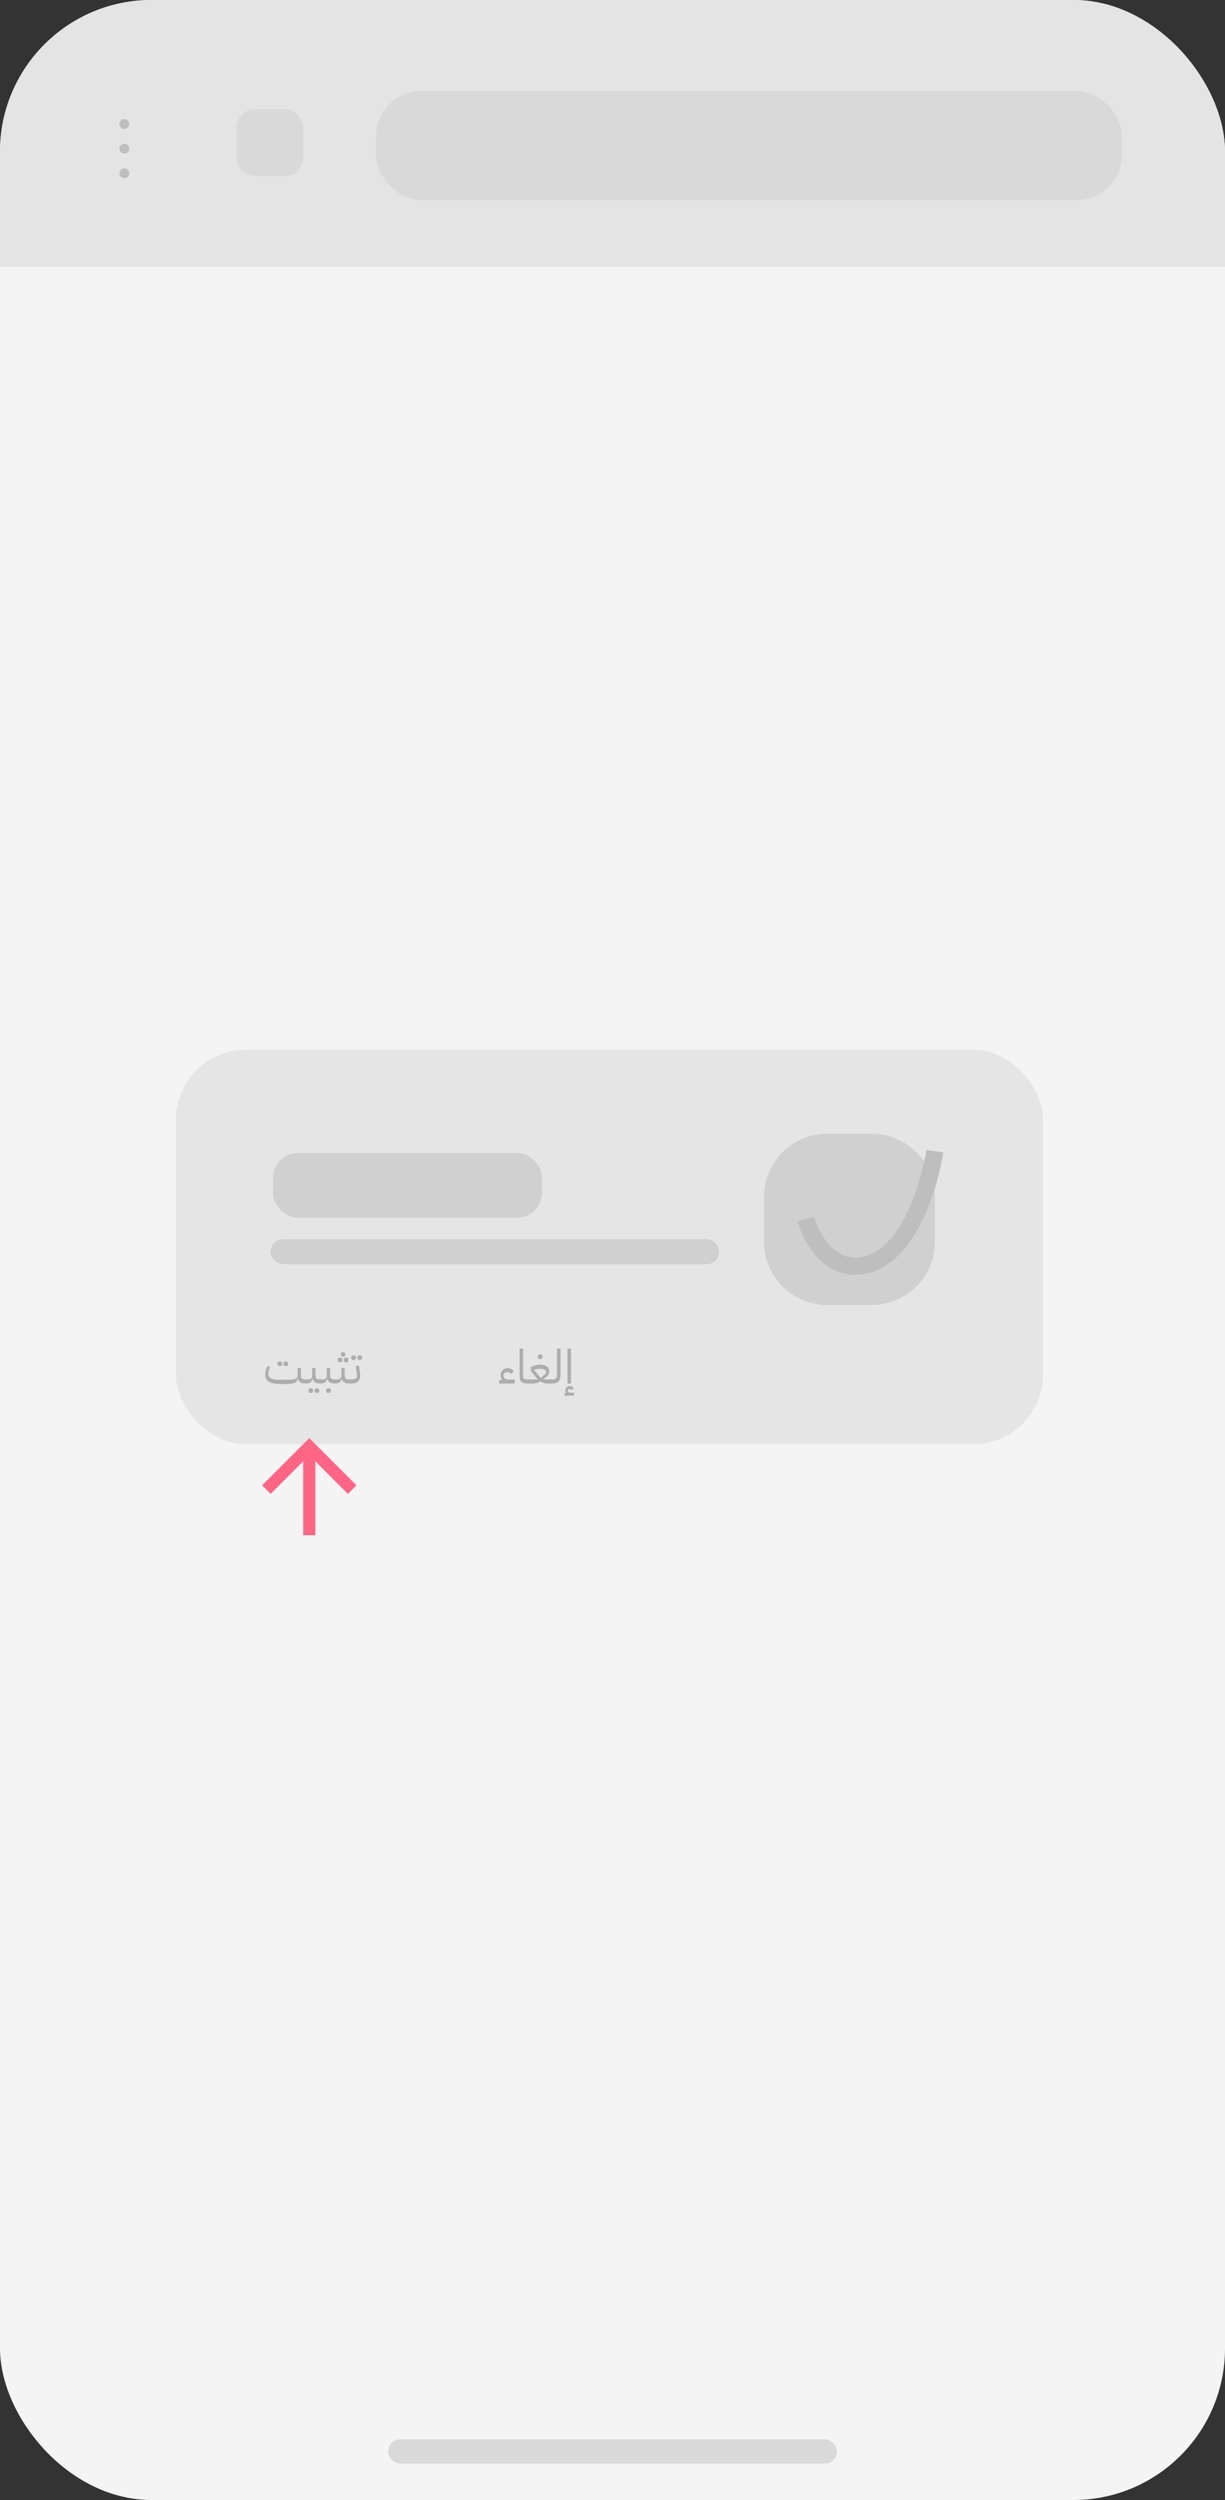 <svg width="202" height="412" viewBox="0 0 202 412" fill="none" xmlns="http://www.w3.org/2000/svg">
<rect x="0" y="0" width="202" height="412" fill="#333333" stroke="none"/>
<g clip-path="url(#clip0_369_8)">
<rect width="202" height="412" rx="22" fill="#F4F4F4"/>
<rect x="29" y="173" width="143" height="65" rx="11.506" fill="#E6E5E5"/>
<path d="M136.405 186.864H143.734C146.5 186.864 149.153 187.963 151.108 189.919C153.064 191.875 154.163 194.527 154.163 197.293V204.622C154.163 207.388 153.064 210.04 151.108 211.996C149.153 213.952 146.5 215.051 143.734 215.051H136.405C133.639 215.051 130.987 213.952 129.031 211.996C127.075 210.04 125.977 207.388 125.977 204.622V197.293C125.977 194.527 127.075 191.875 129.031 189.919C130.987 187.963 133.639 186.864 136.405 186.864Z" fill="#D0D0D0"/>
<path d="M136.405 189.682C134.387 189.683 132.452 190.486 131.025 191.913C129.598 193.34 128.795 195.275 128.794 197.293V204.622C128.796 206.64 129.598 208.574 131.025 210.001C132.453 211.428 134.387 212.23 136.405 212.232H143.734C145.752 212.23 147.686 211.427 149.113 210.001C150.54 208.574 151.342 206.639 151.344 204.622V197.293C151.343 195.275 150.54 193.34 149.114 191.913C147.687 190.486 145.752 189.684 143.734 189.682H136.405ZM136.405 186.864H143.734C146.5 186.864 149.153 187.963 151.108 189.919C153.064 191.875 154.163 194.527 154.163 197.293V204.622C154.163 207.388 153.064 210.04 151.108 211.996C149.153 213.952 146.5 215.051 143.734 215.051H136.405C133.639 215.051 130.987 213.952 129.031 211.996C127.075 210.04 125.977 207.388 125.977 204.622V197.293C125.977 194.527 127.075 191.875 129.031 189.919C130.987 187.963 133.639 186.864 136.405 186.864Z" fill="#D0D0D0"/>
<path d="M139.593 209.959C133.665 208.912 131.584 201.602 131.493 201.268L134.211 200.519C134.229 200.586 136.129 207.187 140.942 207.265C141.817 207.263 142.683 207.079 143.483 206.724C150.558 203.741 152.748 189.654 152.769 189.512L155.558 189.929C155.462 190.572 153.112 205.724 144.578 209.321C143.417 209.828 142.163 210.088 140.897 210.082C140.46 210.076 140.024 210.034 139.593 209.959Z" fill="#BFBEBE"/>
<rect x="45" y="190" width="44.379" height="10.684" rx="4.109" fill="#D0D0D0"/>
<rect x="44.617" y="204.23" width="73.966" height="4.109" rx="2.055" fill="#D0D0D0"/>
<path d="M46.654 228.093C46.11 228.093 45.651 228.065 45.278 228.008C44.91 227.951 44.612 227.86 44.384 227.736C44.156 227.611 43.99 227.448 43.886 227.246C43.788 227.038 43.738 226.787 43.738 226.491C43.738 226.284 43.764 226.072 43.816 225.854C43.873 225.636 43.959 225.395 44.073 225.131L44.555 225.278C44.342 225.719 44.236 226.097 44.236 226.414C44.236 226.751 44.386 226.999 44.687 227.16C44.988 227.316 45.462 227.393 46.11 227.393H47.199C47.572 227.393 47.88 227.383 48.124 227.362C48.368 227.342 48.559 227.305 48.699 227.254C48.839 227.196 48.935 227.121 48.987 227.028C49.044 226.935 49.073 226.815 49.073 226.67V225.442H49.617V226.67C49.617 227.111 49.837 227.331 50.278 227.331H50.55V227.844L50.395 228C49.679 228 49.259 227.736 49.135 227.207H49.096C49.065 227.383 49.005 227.528 48.917 227.642C48.829 227.756 48.692 227.847 48.505 227.914C48.324 227.982 48.083 228.029 47.782 228.054C47.486 228.08 47.111 228.093 46.654 228.093ZM47.09 225.131C46.986 225.131 46.903 225.102 46.841 225.045C46.779 224.983 46.748 224.884 46.748 224.75C46.748 224.615 46.779 224.519 46.841 224.462C46.903 224.4 46.986 224.369 47.09 224.369H47.175C47.279 224.369 47.362 224.4 47.424 224.462C47.486 224.519 47.517 224.615 47.517 224.75C47.517 224.884 47.486 224.983 47.424 225.045C47.362 225.102 47.279 225.131 47.175 225.131H47.09ZM46.087 225.131C45.983 225.131 45.9 225.102 45.838 225.045C45.776 224.983 45.745 224.884 45.745 224.75C45.745 224.615 45.776 224.519 45.838 224.462C45.9 224.4 45.983 224.369 46.087 224.369H46.172C46.276 224.369 46.359 224.4 46.421 224.462C46.483 224.519 46.514 224.615 46.514 224.75C46.514 224.884 46.483 224.983 46.421 225.045C46.359 225.102 46.276 225.131 46.172 225.131H46.087ZM50.394 227.487L50.55 227.331H50.822C51.262 227.331 51.483 227.111 51.483 226.67V225.442H52.027V226.67C52.027 227.111 52.247 227.331 52.688 227.331H52.96V227.844L52.805 228C52.089 228 51.669 227.746 51.545 227.238H51.506C51.449 227.523 51.338 227.723 51.172 227.837C51.006 227.946 50.747 228 50.394 228V227.487ZM52.214 229.555C52.11 229.555 52.027 229.524 51.965 229.462C51.903 229.405 51.871 229.309 51.871 229.174C51.871 229.039 51.903 228.941 51.965 228.879C52.027 228.822 52.11 228.793 52.214 228.793H52.299C52.403 228.793 52.486 228.822 52.548 228.879C52.61 228.941 52.641 229.039 52.641 229.174C52.641 229.309 52.61 229.405 52.548 229.462C52.486 229.524 52.403 229.555 52.299 229.555H52.214ZM51.211 229.555C51.107 229.555 51.024 229.524 50.962 229.462C50.9 229.405 50.868 229.309 50.868 229.174C50.868 229.039 50.9 228.941 50.962 228.879C51.024 228.822 51.107 228.793 51.211 228.793H51.296C51.4 228.793 51.483 228.822 51.545 228.879C51.607 228.941 51.638 229.039 51.638 229.174C51.638 229.309 51.607 229.405 51.545 229.462C51.483 229.524 51.4 229.555 51.296 229.555H51.211ZM52.801 227.487L52.957 227.331H53.229C53.67 227.331 53.89 227.111 53.89 226.67V225.442H54.434V226.67C54.434 227.111 54.654 227.331 55.095 227.331H55.367V227.844L55.212 228C54.496 228 54.077 227.746 53.952 227.238H53.913C53.856 227.523 53.745 227.723 53.579 227.837C53.413 227.946 53.154 228 52.801 228V227.487ZM54.115 229.555C54.012 229.555 53.929 229.524 53.867 229.462C53.804 229.405 53.773 229.309 53.773 229.174C53.773 229.039 53.804 228.941 53.867 228.879C53.929 228.822 54.012 228.793 54.115 228.793H54.201C54.305 228.793 54.388 228.822 54.45 228.879C54.512 228.941 54.543 229.039 54.543 229.174C54.543 229.309 54.512 229.405 54.45 229.462C54.388 229.524 54.305 229.555 54.201 229.555H54.115ZM55.209 227.487L55.364 227.331H55.636C56.077 227.331 56.297 227.111 56.297 226.67V225.442H56.841V226.67C56.841 227.111 57.062 227.331 57.502 227.331H57.775V227.844L57.619 228C56.904 228 56.484 227.746 56.359 227.238H56.32C56.263 227.523 56.152 227.723 55.986 227.837C55.82 227.946 55.561 228 55.209 228V227.487ZM57.028 224.509C56.924 224.509 56.841 224.48 56.779 224.423C56.717 224.361 56.686 224.262 56.686 224.128C56.686 223.993 56.717 223.897 56.779 223.84C56.841 223.778 56.924 223.747 57.028 223.747H57.114C57.217 223.747 57.3 223.778 57.362 223.84C57.425 223.897 57.456 223.993 57.456 224.128C57.456 224.262 57.425 224.361 57.362 224.423C57.3 224.48 57.217 224.509 57.114 224.509H57.028ZM56.025 224.509C55.921 224.509 55.838 224.48 55.776 224.423C55.714 224.361 55.683 224.262 55.683 224.128C55.683 223.993 55.714 223.897 55.776 223.84C55.838 223.778 55.921 223.747 56.025 223.747H56.111C56.214 223.747 56.297 223.778 56.359 223.84C56.422 223.897 56.453 223.993 56.453 224.128C56.453 224.262 56.422 224.361 56.359 224.423C56.297 224.48 56.214 224.509 56.111 224.509H56.025ZM56.523 223.568C56.424 223.568 56.344 223.539 56.282 223.482C56.224 223.42 56.196 223.327 56.196 223.202C56.196 223.078 56.224 222.987 56.282 222.93C56.344 222.868 56.424 222.837 56.523 222.837H56.616C56.714 222.837 56.792 222.868 56.849 222.93C56.911 222.987 56.943 223.078 56.943 223.202C56.943 223.327 56.911 223.42 56.849 223.482C56.792 223.539 56.714 223.568 56.616 223.568H56.523ZM57.616 227.487L57.771 227.331H57.888C58.23 227.331 58.476 227.29 58.627 227.207C58.782 227.119 58.86 226.953 58.86 226.709C58.86 226.616 58.852 226.497 58.837 226.352C58.826 226.206 58.8 226.015 58.759 225.776L58.65 225.131L59.194 225.045L59.288 225.691C59.324 225.945 59.35 226.152 59.365 226.313C59.381 226.473 59.389 226.606 59.389 226.709C59.389 227.145 59.259 227.469 59 227.681C58.746 227.894 58.375 228 57.888 228H57.616V227.487ZM59.272 224.112C59.168 224.112 59.085 224.084 59.023 224.027C58.961 223.964 58.93 223.866 58.93 223.731C58.93 223.596 58.961 223.5 59.023 223.443C59.085 223.381 59.168 223.35 59.272 223.35H59.358C59.461 223.35 59.544 223.381 59.606 223.443C59.669 223.5 59.7 223.596 59.7 223.731C59.7 223.866 59.669 223.964 59.606 224.027C59.544 224.084 59.461 224.112 59.358 224.112H59.272ZM58.269 224.112C58.165 224.112 58.082 224.084 58.02 224.027C57.958 223.964 57.927 223.866 57.927 223.731C57.927 223.596 57.958 223.5 58.02 223.443C58.082 223.381 58.165 223.35 58.269 223.35H58.354C58.458 223.35 58.541 223.381 58.603 223.443C58.665 223.5 58.697 223.596 58.697 223.731C58.697 223.866 58.665 223.964 58.603 224.027C58.541 224.084 58.458 224.112 58.354 224.112H58.269Z" fill="#ADADAD"/>
<path d="M82.32 227.401H82.756L82.771 227.37C82.699 227.266 82.642 227.155 82.6 227.036C82.564 226.911 82.546 226.782 82.546 226.647C82.546 226.481 82.574 226.328 82.631 226.188C82.688 226.043 82.769 225.919 82.872 225.815C82.976 225.711 83.098 225.631 83.238 225.574C83.383 225.512 83.538 225.481 83.704 225.481C83.938 225.481 84.135 225.525 84.295 225.613C84.461 225.696 84.604 225.812 84.723 225.963L84.311 226.429C84.228 226.31 84.127 226.232 84.007 226.196C83.894 226.155 83.774 226.134 83.65 226.134C83.468 226.134 83.316 226.183 83.191 226.282C83.072 226.38 83.012 226.515 83.012 226.686C83.012 226.898 83.095 227.064 83.261 227.184C83.427 227.303 83.65 227.362 83.93 227.362H84.871V228H82.32V227.401ZM87.038 228C86.789 228 86.576 227.979 86.4 227.938C86.229 227.896 86.089 227.829 85.98 227.736C85.877 227.637 85.801 227.51 85.755 227.355C85.708 227.199 85.685 227.01 85.685 226.787V222.246H86.26V226.787C86.26 226.984 86.315 227.124 86.424 227.207C86.532 227.29 86.701 227.331 86.929 227.331H87.201V227.844L87.046 228H87.038ZM87.042 227.487L87.197 227.331H88.636L88.644 227.3L87.547 225.947V225.278C87.775 225.159 88.022 225.068 88.286 225.006C88.556 224.939 88.817 224.905 89.071 224.905C89.543 224.905 89.909 225.001 90.168 225.193C90.432 225.385 90.564 225.652 90.564 225.994C90.564 226.129 90.546 226.248 90.51 226.352C90.479 226.45 90.424 226.548 90.347 226.647C90.269 226.745 90.168 226.847 90.043 226.95C89.919 227.054 89.769 227.173 89.592 227.308L89.6 227.331H90.914V227.844L90.759 228H90.253C90.046 228 89.844 227.971 89.647 227.914C89.455 227.852 89.276 227.762 89.11 227.642C88.944 227.762 88.763 227.852 88.566 227.914C88.374 227.971 88.175 228 87.967 228H87.042V227.487ZM88.068 225.761L89.165 227.067L89.25 226.997C89.375 226.893 89.484 226.803 89.577 226.725C89.675 226.647 89.758 226.574 89.826 226.507C89.893 226.434 89.945 226.367 89.981 226.305C90.017 226.237 90.036 226.165 90.036 226.087C90.036 225.921 89.95 225.794 89.779 225.706C89.608 225.618 89.367 225.574 89.056 225.574C88.906 225.574 88.747 225.587 88.582 225.613C88.421 225.634 88.25 225.672 88.068 225.729V225.761ZM89.025 223.972C88.921 223.972 88.838 223.944 88.776 223.887C88.714 223.824 88.683 223.726 88.683 223.591C88.683 223.456 88.714 223.36 88.776 223.303C88.838 223.241 88.921 223.21 89.025 223.21H89.11C89.214 223.21 89.297 223.241 89.359 223.303C89.421 223.36 89.452 223.456 89.452 223.591C89.452 223.726 89.421 223.824 89.359 223.887C89.297 223.944 89.214 223.972 89.11 223.972H89.025ZM90.755 227.487L90.911 227.331H91.136C91.385 227.331 91.564 227.274 91.673 227.16C91.787 227.046 91.844 226.865 91.844 226.616V222.246H92.419V226.616C92.419 227.093 92.316 227.443 92.108 227.666C91.906 227.889 91.582 228 91.136 228H90.755V227.487ZM93.582 222.246H94.158V228H93.582V222.246ZM93.085 229.547H93.364L93.372 229.516C93.331 229.464 93.297 229.402 93.271 229.33C93.245 229.262 93.232 229.192 93.232 229.12C93.232 228.918 93.3 228.749 93.434 228.614C93.569 228.48 93.74 228.412 93.948 228.412C94.067 228.412 94.189 228.441 94.313 228.498C94.438 228.56 94.531 228.64 94.593 228.739L94.305 229.089C94.202 228.969 94.082 228.91 93.948 228.91C93.854 228.91 93.777 228.933 93.714 228.98C93.652 229.032 93.621 229.094 93.621 229.166C93.621 229.275 93.67 229.361 93.769 229.423C93.867 229.485 94.005 229.516 94.181 229.516H94.679V230.014H93.085V229.547Z" fill="#ADADAD"/>
<rect x="64" y="402" width="74" height="4" rx="2" fill="#D9D9D9"/>
<rect width="202" height="44" fill="#E4E4E4"/>
<rect x="62" y="15" width="123" height="18" rx="7.5" fill="#D9D9D9"/>
<rect x="39" y="18" width="11" height="11" rx="3" fill="#D9D9D9"/>
<path d="M20.5 19.625C20.053 19.625 19.688 19.991 19.688 20.438C19.688 20.884 20.053 21.25 20.5 21.25C20.947 21.25 21.312 20.884 21.312 20.438C21.312 19.991 20.947 19.625 20.5 19.625ZM20.5 27.75C20.053 27.75 19.688 28.116 19.688 28.562C19.688 29.009 20.053 29.375 20.5 29.375C20.947 29.375 21.312 29.009 21.312 28.562C21.312 28.116 20.947 27.75 20.5 27.75ZM20.5 23.688C20.053 23.688 19.688 24.053 19.688 24.5C19.688 24.947 20.053 25.312 20.5 25.312C20.947 25.312 21.312 24.947 21.312 24.5C21.312 24.053 20.947 23.688 20.5 23.688Z" fill="#BEBEBE"/>
<path d="M49.999 240.828L44.635 246.192L43.221 244.778L50.999 237L58.777 244.778L57.363 246.192L51.999 240.828V253H49.999V240.828Z" fill="#FF6584"/>
</g>
<defs>
<clipPath id="clip0_369_8">
<rect width="202" height="412" rx="25" fill="white"/>
</clipPath>
</defs>
</svg>

